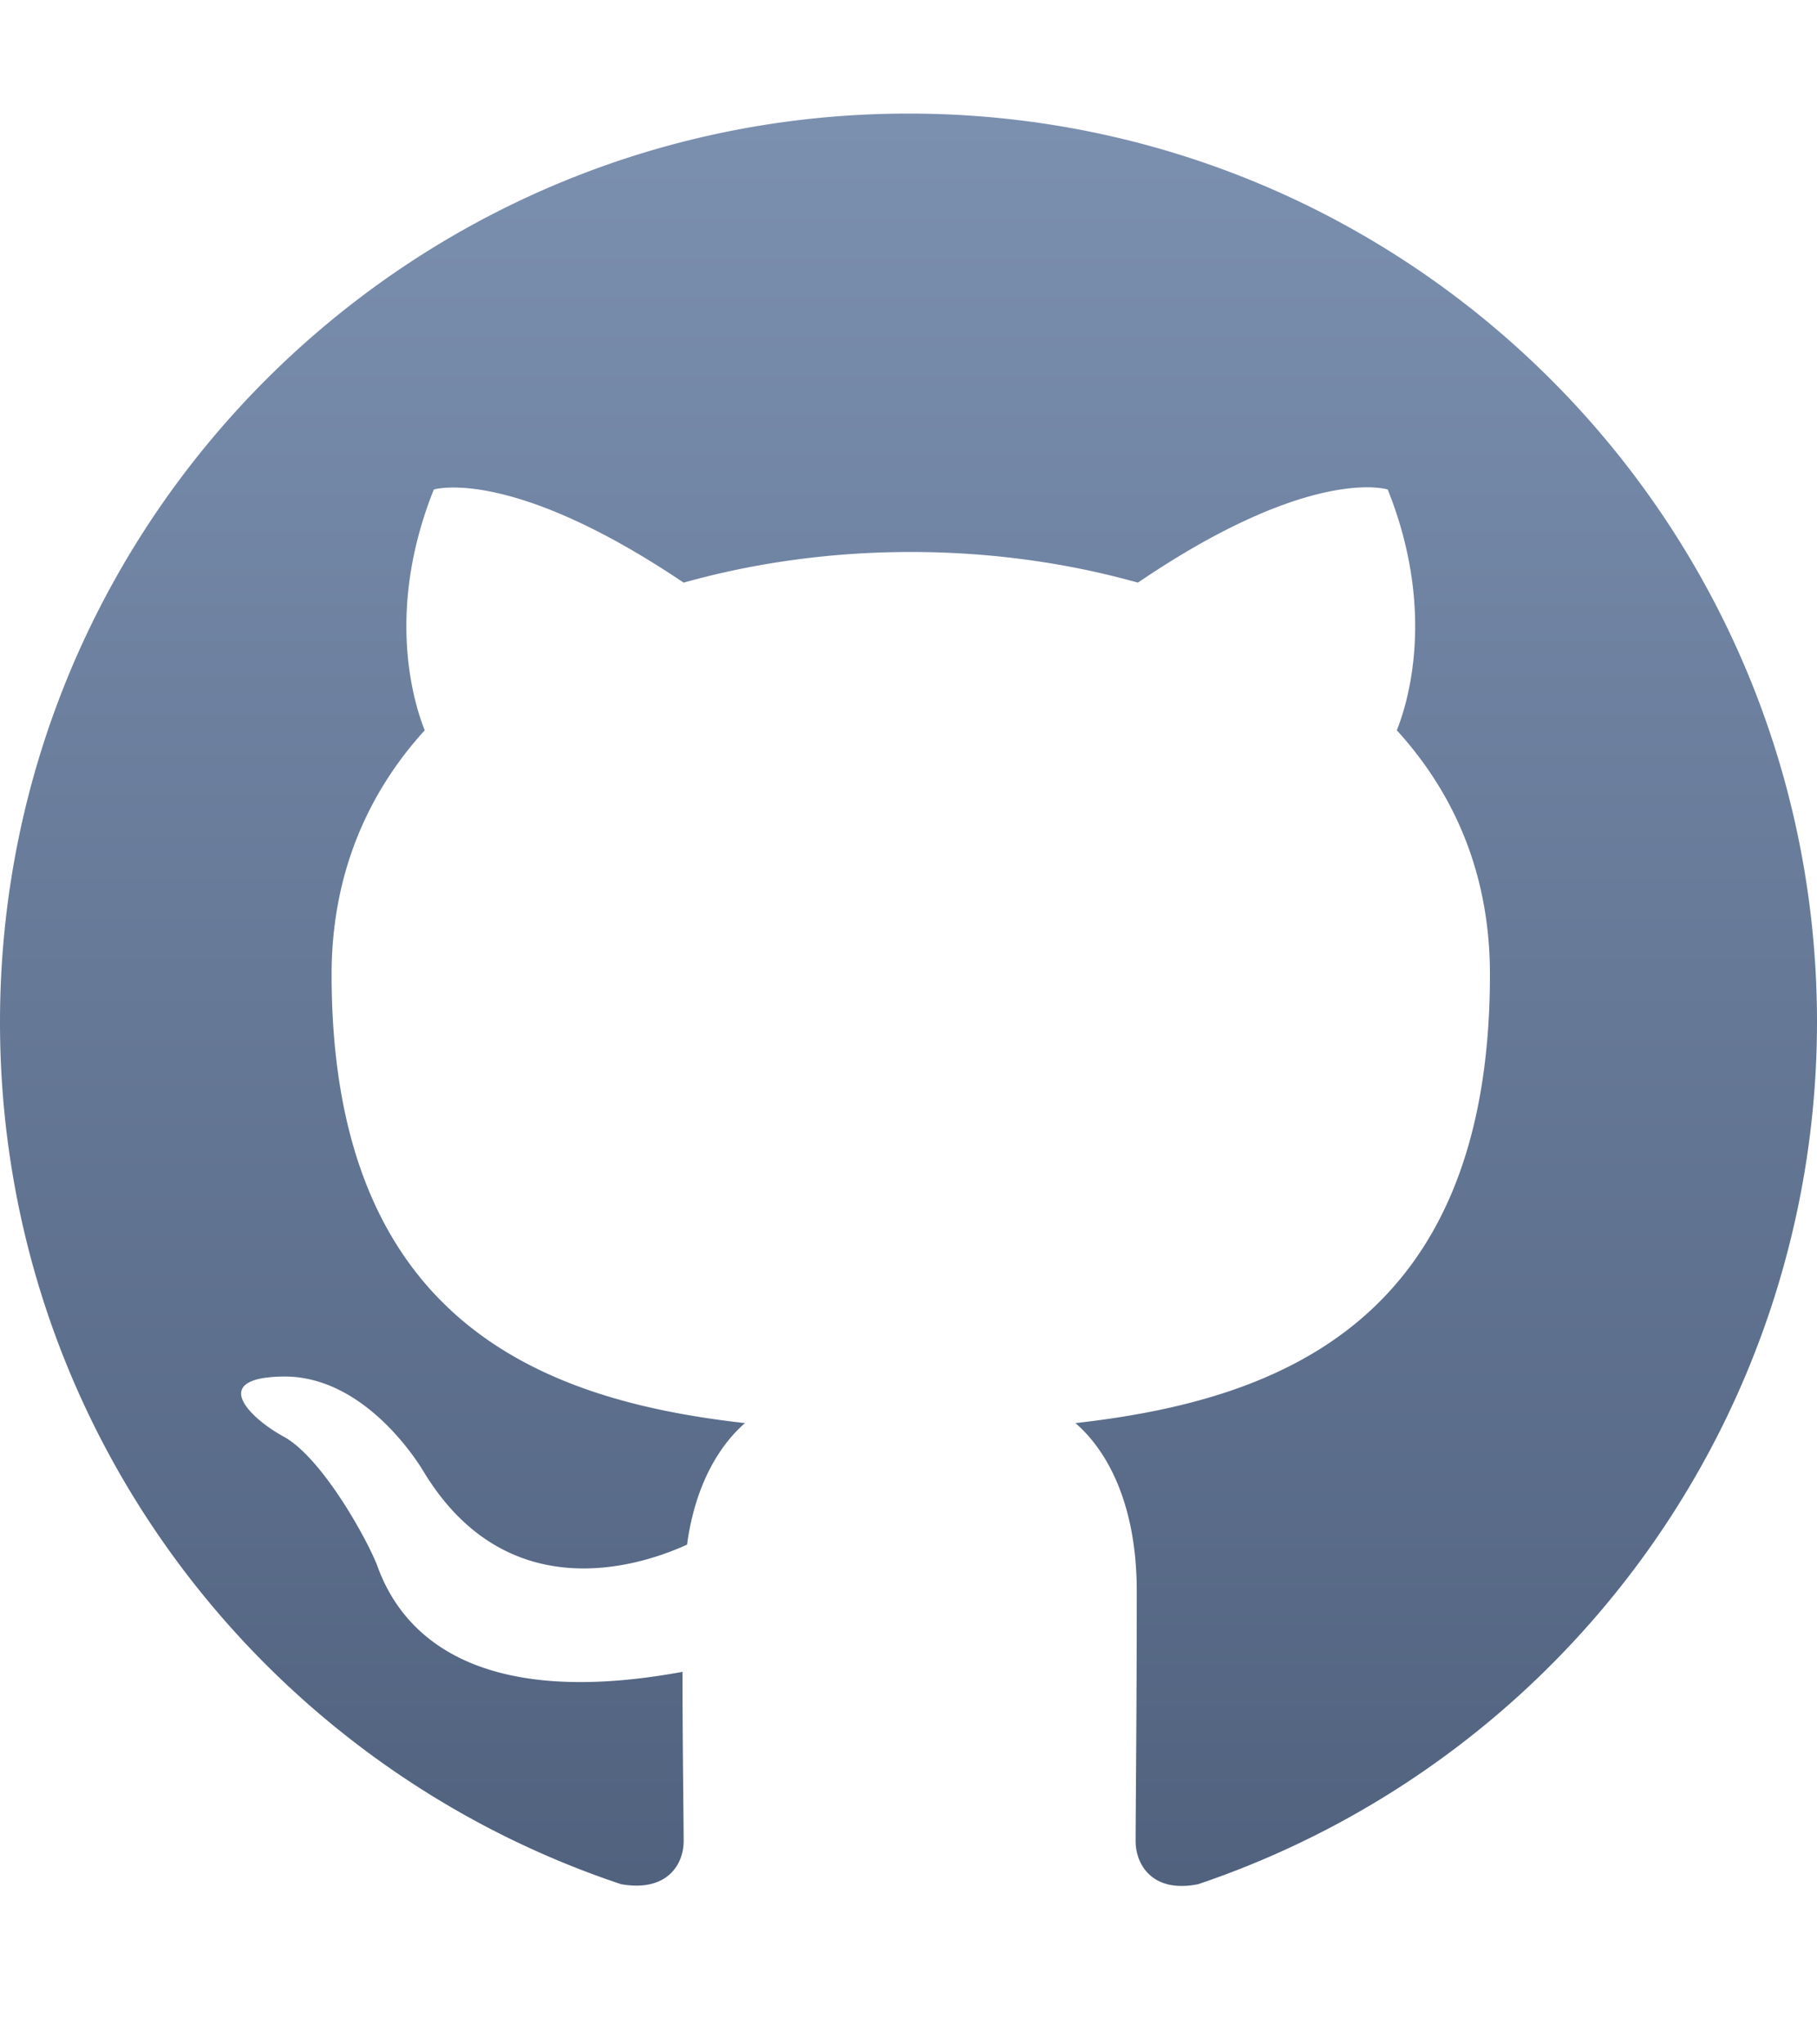 <svg width="16" height="18" viewBox="0 0 16 18" xmlns="http://www.w3.org/2000/svg">
    <defs>
        <linearGradient x1="50%" y1="0%" x2="50%" y2="99.74%" id="06ogpombfa">
            <stop stop-color="#7B8FAF" offset="0%"/>
            <stop stop-color="#50627E" offset="100%"/>
        </linearGradient>
    </defs>
    <path d="M8 1C3.58 1 0 4.58 0 9c0 3.54 2.29 6.53 5.47 7.59.4.07.55-.17.55-.38 0-.19-.01-.82-.01-1.49-2.01.37-2.53-.49-2.69-.94-.09-.23-.48-.94-.82-1.13-.28-.15-.68-.52-.01-.53.63-.01 1.08.58 1.23.82.72 1.21 1.87.87 2.33.66.07-.52.28-.87.51-1.07-1.78-.2-3.64-.89-3.64-3.95 0-.87.31-1.59.82-2.15-.08-.2-.36-1.02.08-2.12 0 0 .67-.21 2.2.82.64-.18 1.32-.27 2-.27.68 0 1.36.09 2 .27 1.53-1.04 2.2-.82 2.2-.82.44 1.1.16 1.92.08 2.12.51.56.82 1.27.82 2.15 0 3.07-1.87 3.75-3.65 3.95.29.25.54.73.54 1.48 0 1.07-.01 1.93-.01 2.2 0 .21.15.46.55.38A8.013 8.013 0 0 0 16 9c0-4.42-3.58-8-8-8z" fill="url(#06ogpombfa)" fill-rule="evenodd"/>
</svg>

